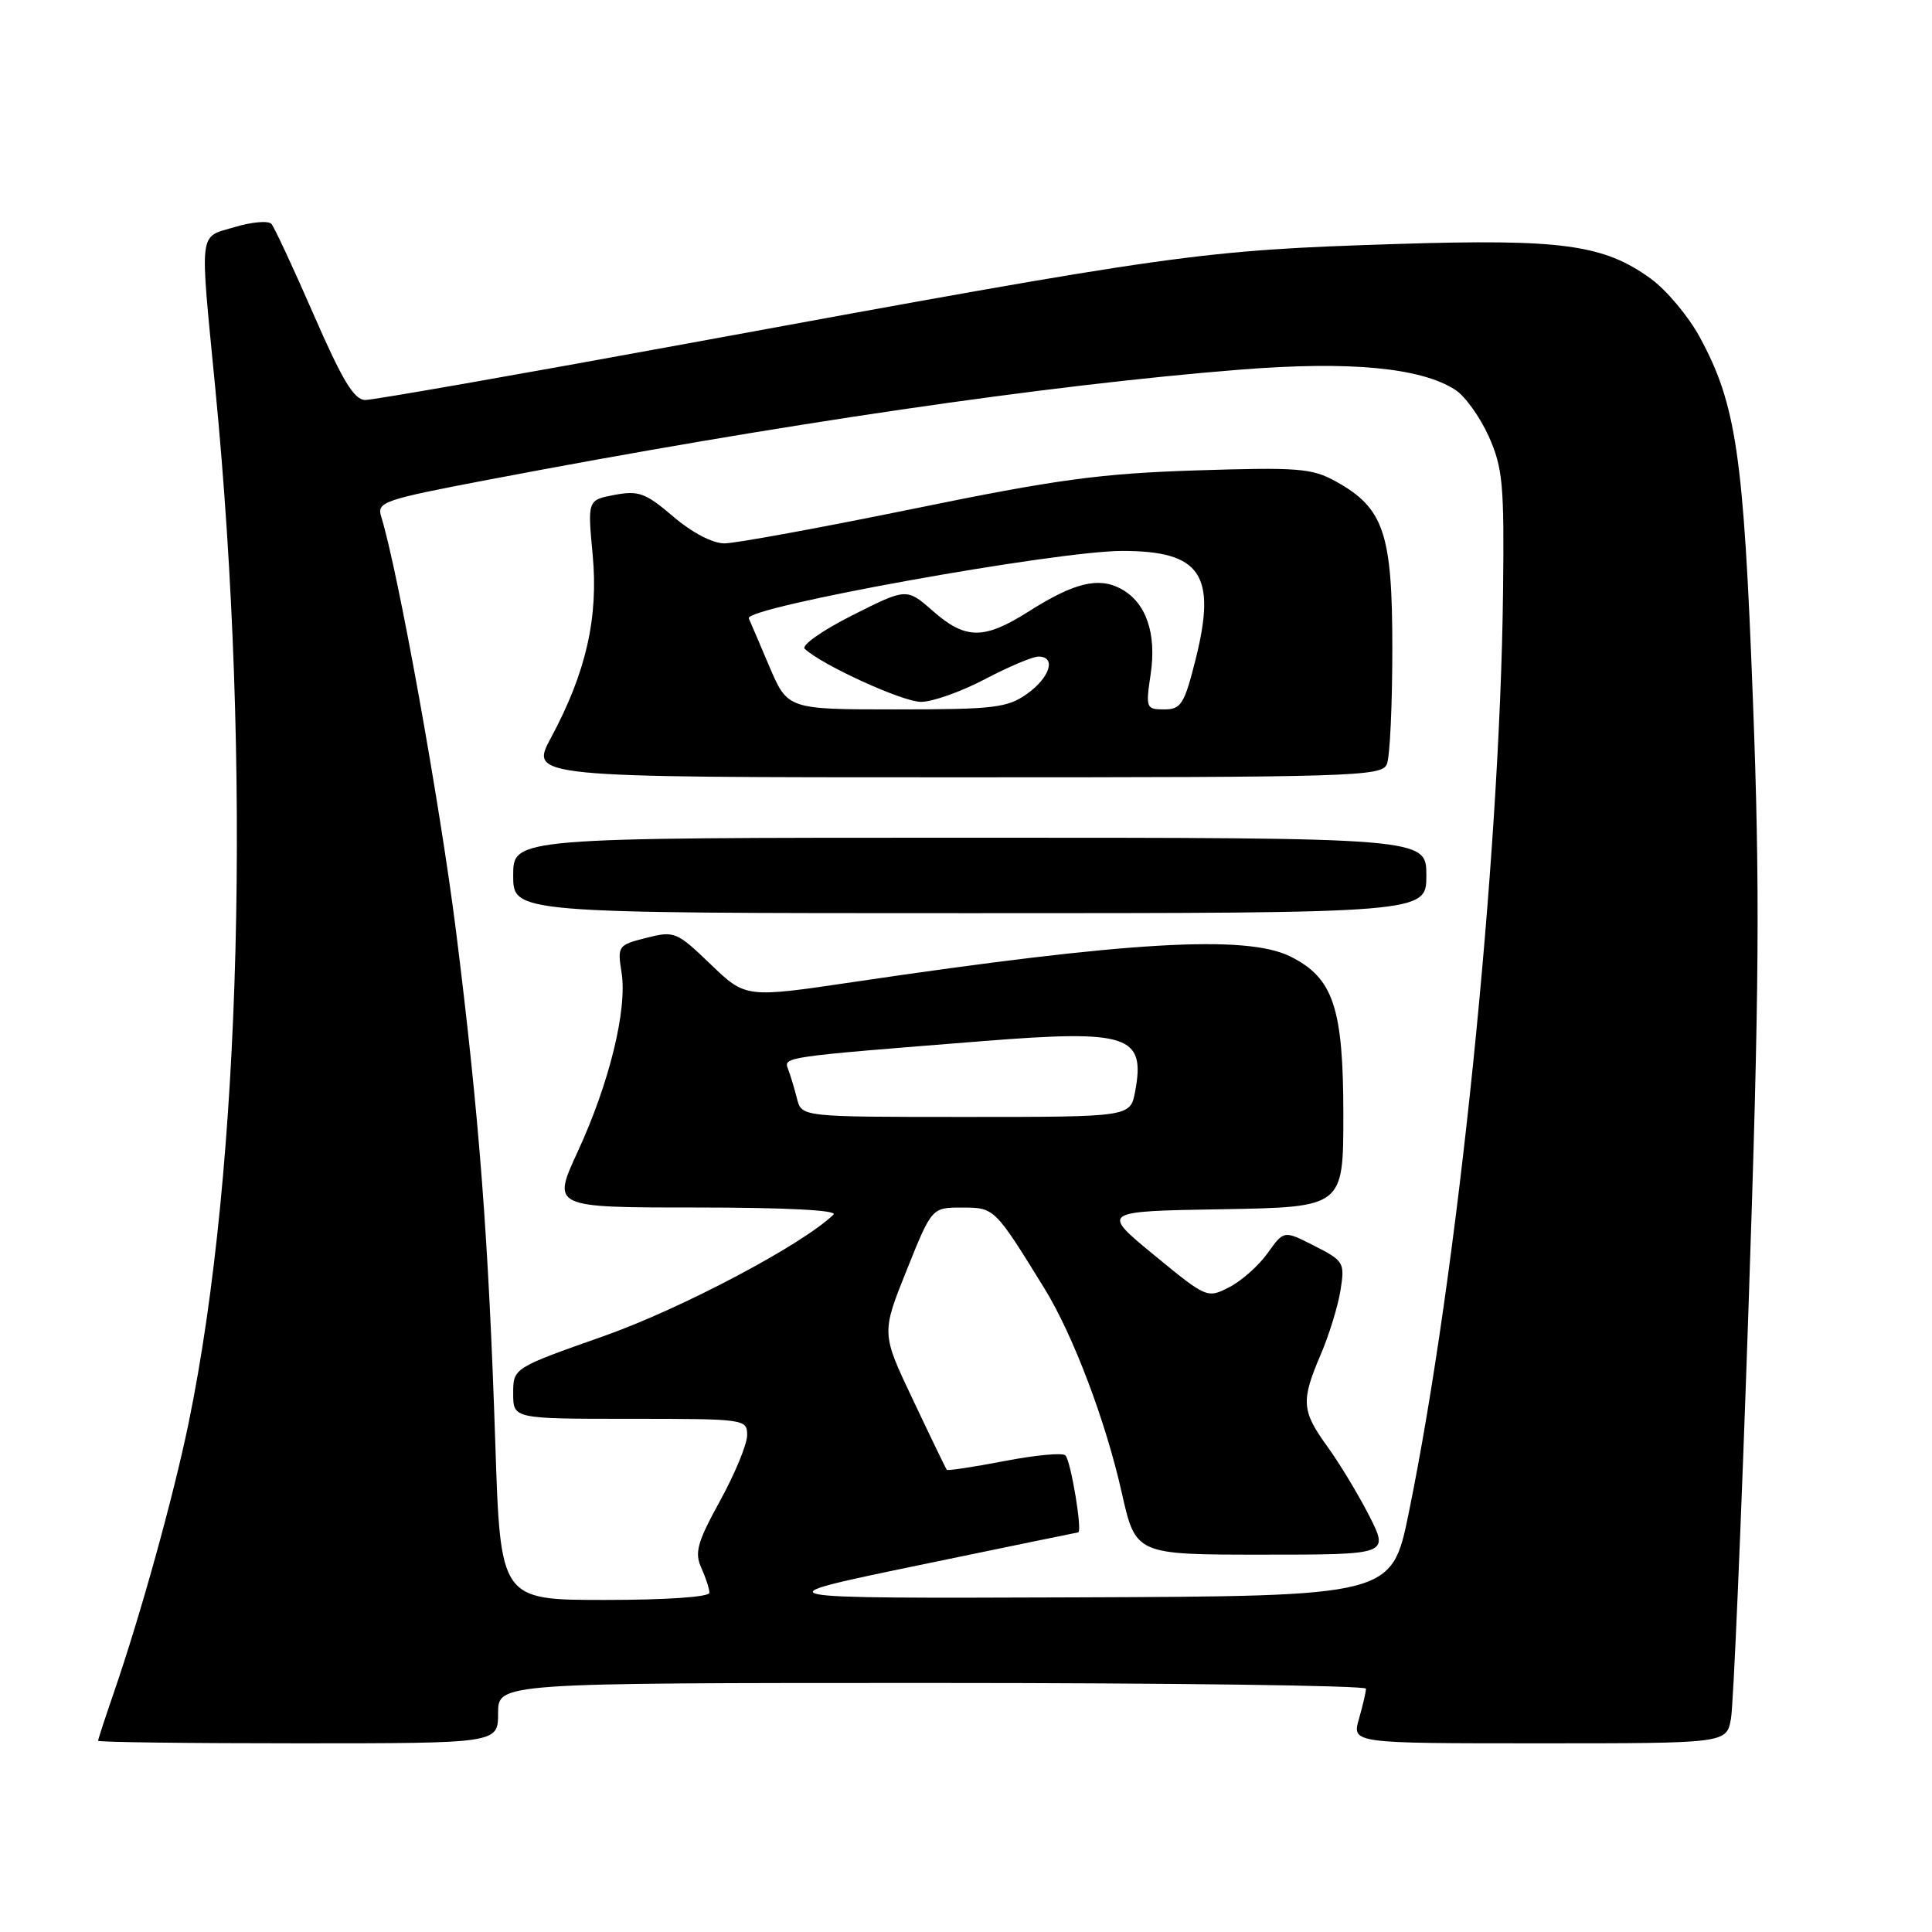 <?xml version="1.0" encoding="UTF-8" standalone="no"?>
<!DOCTYPE svg PUBLIC "-//W3C//DTD SVG 1.1//EN" "http://www.w3.org/Graphics/SVG/1.1/DTD/svg11.dtd" >
<svg xmlns="http://www.w3.org/2000/svg" xmlns:xlink="http://www.w3.org/1999/xlink" version="1.1" viewBox="0 0 256 256">
 <g >
 <path fill="currentColor"
d=" M 66.00 227.00 C 66.00 223.00 66.00 223.00 123.50 223.00 C 155.12 223.00 181.00 223.34 181.00 223.76 C 181.00 224.17 180.58 225.97 180.07 227.76 C 179.14 231.00 179.14 231.00 203.96 231.00 C 228.77 231.00 228.77 231.00 229.36 227.75 C 229.69 225.96 230.73 201.55 231.68 173.50 C 233.13 130.74 233.22 117.66 232.26 92.50 C 231.04 60.22 230.05 53.55 225.22 44.66 C 223.73 41.91 220.80 38.42 218.73 36.92 C 212.48 32.39 206.92 31.64 185.06 32.33 C 158.96 33.17 156.25 33.55 90.91 45.55 C 68.59 49.65 49.46 53.00 48.41 53.00 C 46.93 53.00 45.39 50.47 41.59 41.75 C 38.89 35.56 36.36 30.13 35.97 29.67 C 35.57 29.22 33.39 29.40 31.12 30.08 C 26.26 31.54 26.45 29.99 28.54 51.59 C 33.36 101.32 31.98 154.56 25.01 188.47 C 22.96 198.39 18.66 213.90 15.04 224.41 C 13.92 227.66 13.00 230.47 13.00 230.66 C 13.00 230.85 24.92 231.00 39.50 231.00 C 66.00 231.00 66.00 231.00 66.00 227.00 Z  M 65.63 191.25 C 64.74 164.14 63.50 147.92 60.44 123.50 C 58.32 106.60 52.74 75.63 50.51 68.45 C 49.91 66.52 50.78 66.22 64.69 63.57 C 103.40 56.19 138.69 51.02 164.30 48.98 C 178.84 47.82 188.27 48.70 192.84 51.66 C 194.13 52.49 196.12 55.27 197.27 57.83 C 199.13 62.00 199.33 64.21 199.16 78.50 C 198.74 114.23 193.16 168.72 186.66 200.50 C 184.41 211.50 184.41 211.50 142.46 211.66 C 100.50 211.81 100.50 211.81 121.50 207.45 C 133.05 205.06 142.66 203.07 142.86 203.05 C 143.46 202.97 141.89 193.56 141.17 192.84 C 140.80 192.47 137.17 192.81 133.09 193.60 C 129.02 194.38 125.58 194.90 125.46 194.76 C 125.34 194.62 123.34 190.49 121.02 185.58 C 116.78 176.67 116.78 176.67 120.13 168.33 C 123.47 160.00 123.47 160.00 127.48 160.01 C 131.78 160.01 131.80 160.03 138.40 170.74 C 142.19 176.89 146.50 188.27 148.63 197.75 C 150.48 206.00 150.48 206.00 167.26 206.00 C 184.03 206.00 184.03 206.00 181.45 200.89 C 180.02 198.09 177.54 193.97 175.93 191.74 C 172.46 186.96 172.36 185.65 175.00 179.49 C 176.10 176.93 177.28 173.10 177.62 170.99 C 178.21 167.30 178.08 167.08 174.18 165.09 C 170.12 163.02 170.12 163.02 167.98 166.03 C 166.81 167.68 164.52 169.72 162.90 170.55 C 159.98 172.06 159.89 172.03 152.91 166.29 C 145.87 160.50 145.87 160.50 161.94 160.23 C 178.00 159.95 178.00 159.95 178.00 147.73 C 178.00 133.53 176.68 129.59 171.00 126.75 C 165.13 123.82 149.49 124.73 113.16 130.11 C 98.81 132.24 98.81 132.24 94.16 127.77 C 89.66 123.45 89.37 123.33 85.64 124.27 C 81.89 125.22 81.80 125.35 82.36 128.87 C 83.14 133.74 80.74 143.53 76.56 152.58 C 73.13 160.00 73.13 160.00 92.27 160.00 C 104.03 160.00 111.03 160.36 110.45 160.93 C 106.38 164.90 90.29 173.41 80.00 177.04 C 68.00 181.27 68.00 181.27 68.00 184.64 C 68.00 188.00 68.00 188.00 83.50 188.00 C 98.73 188.00 99.00 188.04 99.00 190.17 C 99.00 191.36 97.39 195.26 95.42 198.85 C 92.40 204.34 92.01 205.73 92.92 207.73 C 93.51 209.03 94.00 210.52 94.00 211.05 C 94.00 211.61 88.26 212.00 80.15 212.00 C 66.31 212.00 66.31 212.00 65.63 191.25 Z  M 189.00 116.00 C 189.00 111.00 189.00 111.00 128.50 111.00 C 68.00 111.00 68.00 111.00 68.00 116.00 C 68.00 121.00 68.00 121.00 128.50 121.00 C 189.00 121.00 189.00 121.00 189.00 116.00 Z  M 183.77 101.25 C 184.17 100.29 184.49 93.42 184.49 86.00 C 184.50 70.65 183.38 67.32 177.00 63.79 C 173.85 62.04 172.01 61.90 158.50 62.33 C 145.82 62.74 140.03 63.52 121.06 67.41 C 108.72 69.93 97.44 72.00 95.99 72.00 C 94.42 72.00 91.69 70.57 89.21 68.45 C 85.56 65.33 84.63 64.98 81.46 65.57 C 77.85 66.25 77.85 66.25 78.53 73.50 C 79.31 81.84 77.66 89.11 73.01 97.75 C 70.19 103.00 70.19 103.00 126.63 103.00 C 179.44 103.00 183.11 102.89 183.77 101.25 Z  M 105.61 145.59 C 105.28 144.27 104.75 142.51 104.43 141.68 C 103.80 140.04 103.67 140.06 130.28 137.95 C 149.51 136.42 151.81 137.18 150.41 144.63 C 149.78 148.00 149.78 148.00 128.00 148.00 C 106.22 148.00 106.22 148.00 105.61 145.59 Z  M 101.93 88.28 C 100.60 85.13 99.37 82.28 99.22 81.94 C 98.56 80.47 139.87 73.01 148.70 73.00 C 159.12 73.00 161.24 76.13 158.43 87.35 C 156.93 93.32 156.50 94.00 154.26 94.00 C 151.87 94.00 151.80 93.82 152.46 89.39 C 153.29 83.91 151.86 79.80 148.51 78.01 C 145.54 76.42 142.30 77.22 136.31 81.02 C 130.38 84.78 127.94 84.77 123.60 80.95 C 120.13 77.91 120.13 77.91 112.94 81.53 C 108.99 83.52 106.14 85.52 106.63 85.97 C 108.95 88.14 119.60 93.00 122.04 93.00 C 123.56 93.00 127.36 91.65 130.50 90.00 C 133.64 88.35 136.83 87.00 137.60 87.00 C 139.99 87.00 139.14 89.76 136.10 91.93 C 133.48 93.79 131.75 94.00 118.78 94.00 C 104.37 94.00 104.37 94.00 101.93 88.28 Z "/>
</g>
</svg>